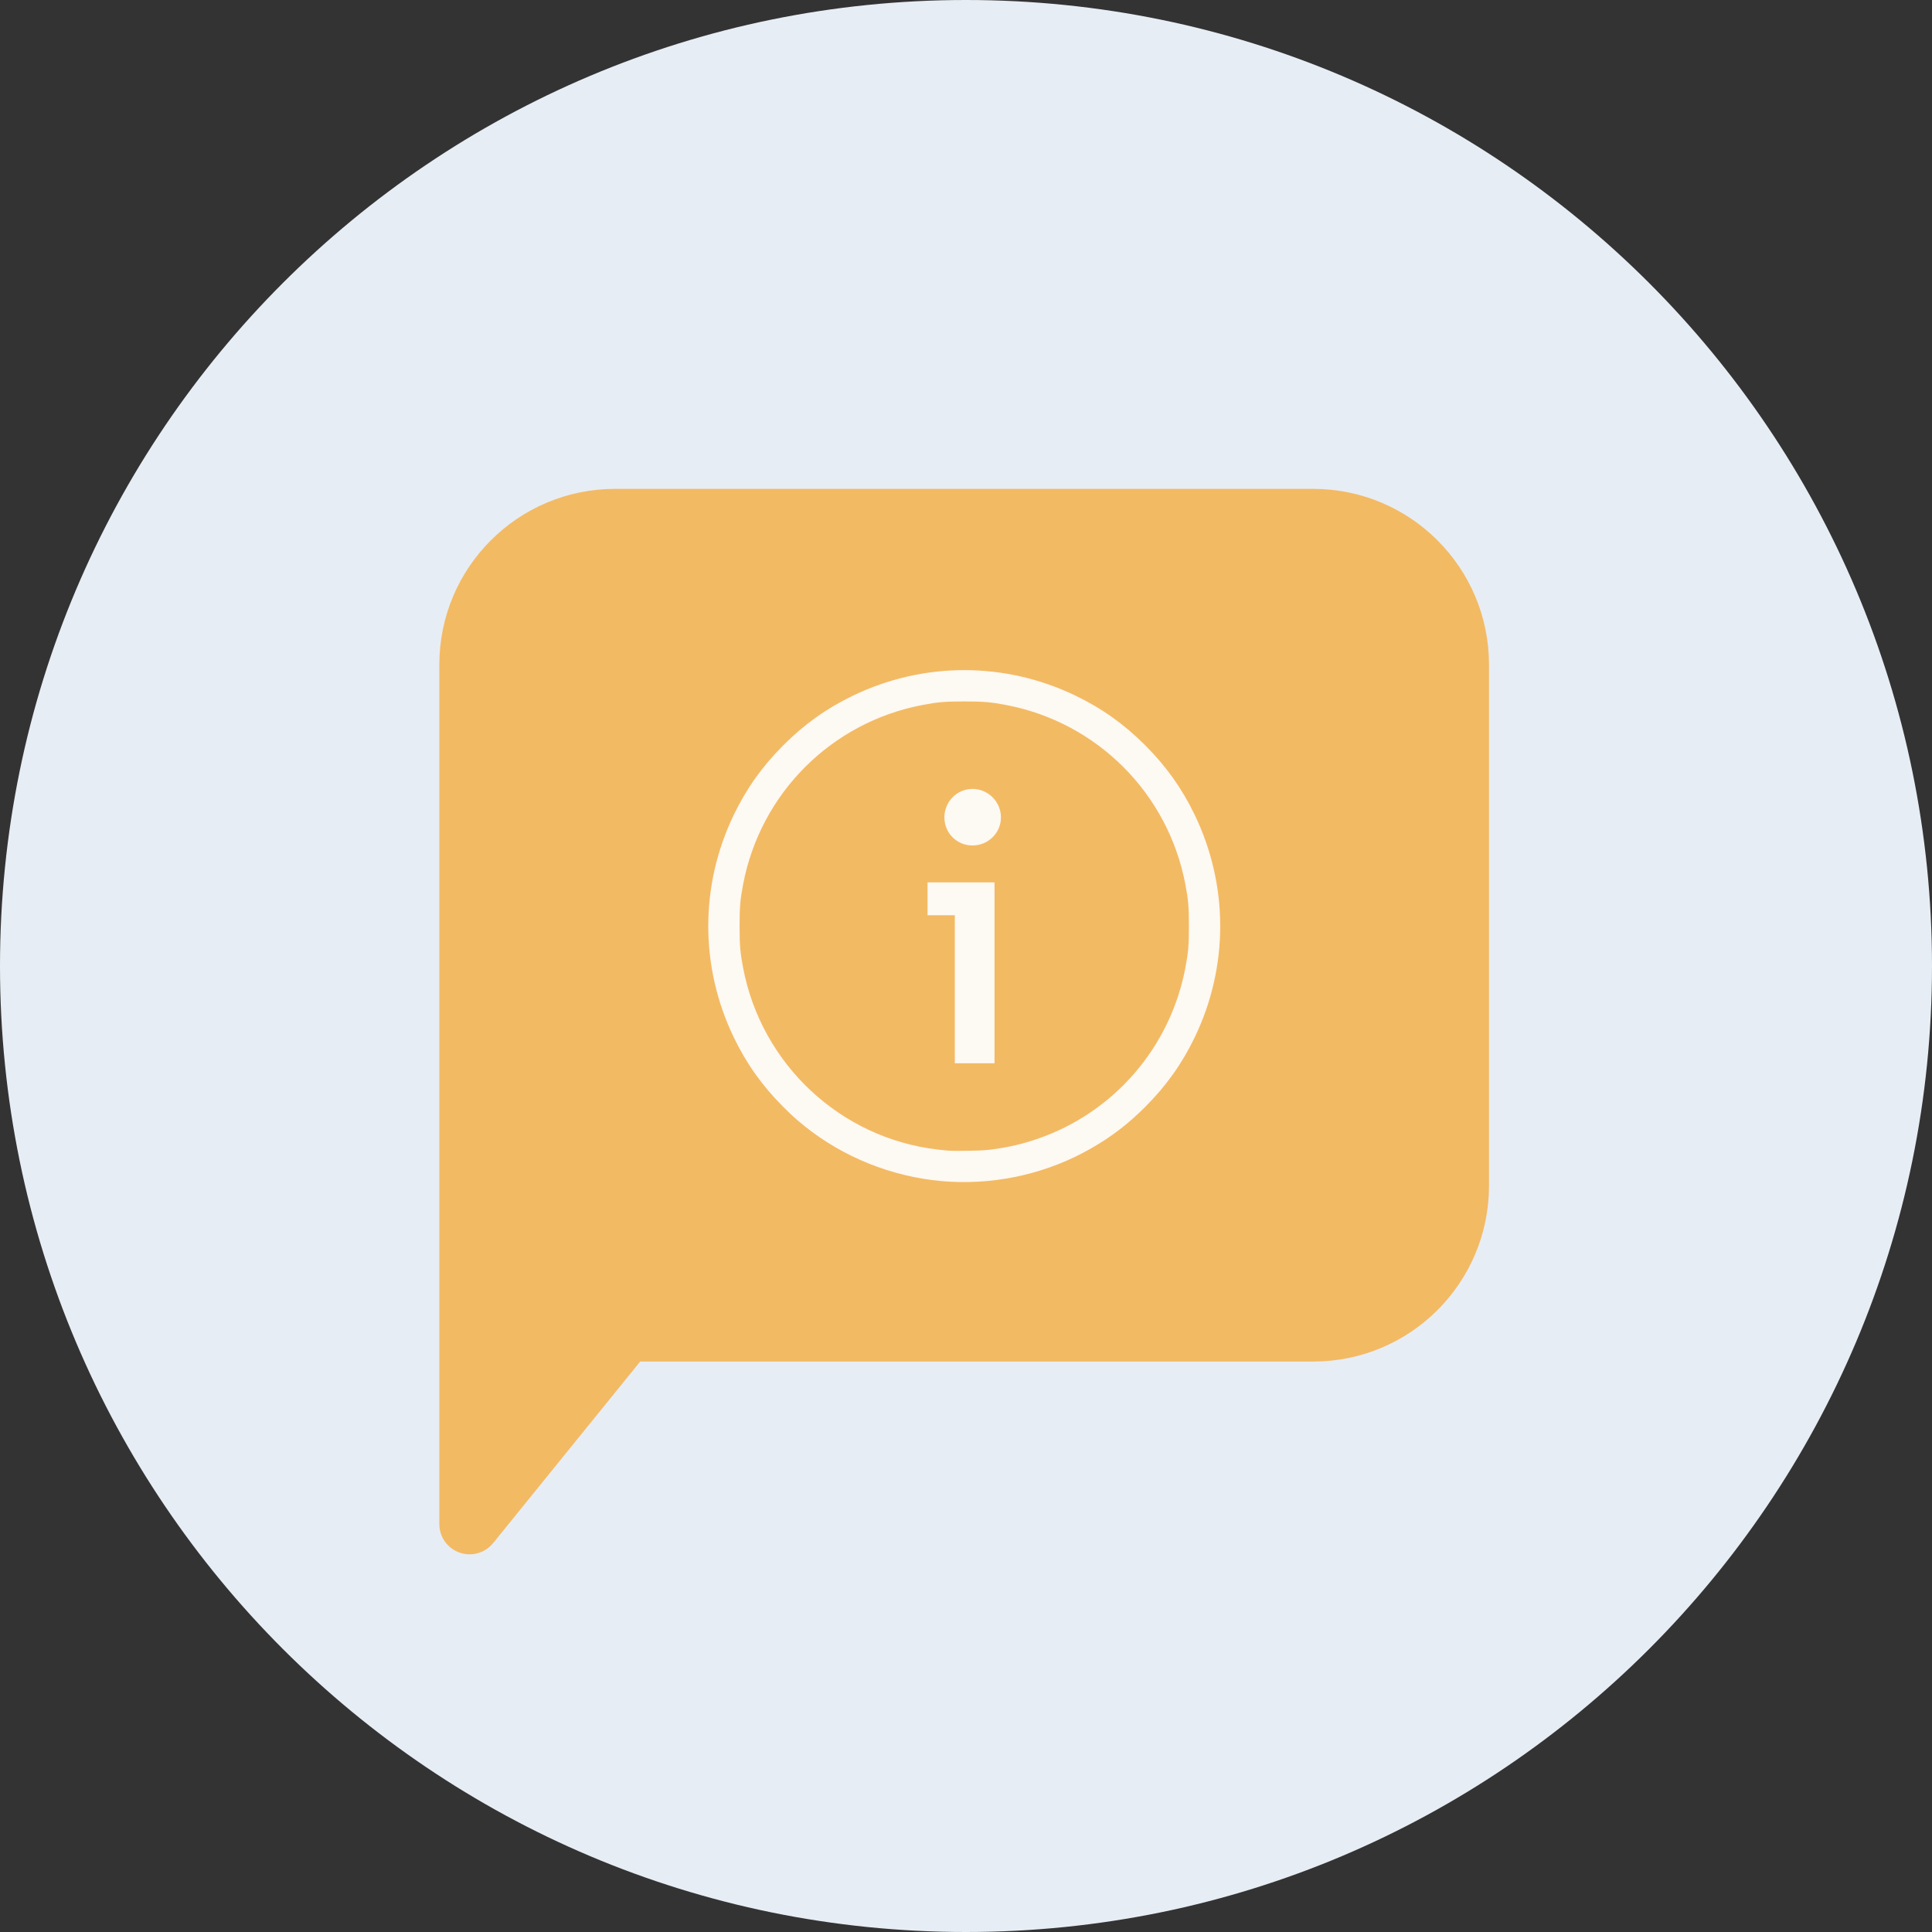 <?xml version="1.0" encoding="UTF-8"?>
<svg width="140px" height="140px" viewBox="0 0 140 140" version="1.1" xmlns="http://www.w3.org/2000/svg" xmlns:xlink="http://www.w3.org/1999/xlink">
    <rect x="0" y="0" width="140" height="140" fill="#333333" stroke="none"/>
    <!-- Generator: Sketch 62 (91390) - https://sketch.com -->
    <title>newsroom_web_homepage_content-icon1</title>
    <desc>Created with Sketch.</desc>
    <g id="newsroom_web_homepage_content-icon1" stroke="none" stroke-width="1" fill="none" fill-rule="evenodd">
        <g id="Group-9">
            <path d="M140,70 C140,108.66 108.66,140 70,140 C31.34,140 0,108.66 0,70 C0,31.34 31.34,0 70,0 C108.66,0 140,31.34 140,70" id="Fill-1" fill="#E7EDF4"></path>
            <path d="M95.178,35.426 L44.556,35.426 C37.535,35.436 31.845,41.125 31.836,48.147 L31.836,110.437 C31.834,111.648 32.815,112.631 34.026,112.633 C34.687,112.634 35.314,112.336 35.731,111.823 L46.39,98.663 L95.178,98.663 C102.199,98.654 107.889,92.964 107.899,85.942 L107.899,48.147 C107.889,41.125 102.199,35.436 95.178,35.426" id="Fill-3" fill="#F3BA64"></path>
            <path d="M71.932,83.288 C73.123,83.126 74.113,82.893 75.202,82.517 C80.725,80.609 84.797,75.897 85.894,70.144 C86.108,69.026 86.153,68.496 86.153,67.109 C86.153,65.721 86.108,65.192 85.894,64.073 C84.637,57.481 79.5,52.345 72.908,51.087 C71.79,50.873 71.261,50.829 69.873,50.829 C68.485,50.829 67.956,50.873 66.837,51.087 C60.245,52.345 55.109,57.481 53.851,64.073 C53.638,65.192 53.593,65.721 53.593,67.109 C53.593,68.496 53.638,69.026 53.851,70.144 C55.186,77.142 60.921,82.49 67.962,83.302 C68.84,83.403 68.84,83.403 70.106,83.389 C71.002,83.378 71.452,83.353 71.932,83.288 M68.892,85.633 C65.288,85.446 61.719,84.161 58.832,82.011 C58.057,81.434 57.494,80.946 56.765,80.216 C55.238,78.689 54.097,77.087 53.176,75.177 C50.706,70.056 50.706,64.163 53.176,59.041 C54.097,57.131 55.238,55.529 56.765,54.001 C58.293,52.474 59.895,51.332 61.805,50.412 C66.927,47.942 72.819,47.942 77.941,50.412 C79.85,51.332 81.453,52.474 82.98,54.001 C84.508,55.529 85.649,57.131 86.57,59.041 C89.04,64.163 89.04,70.056 86.57,75.177 C85.649,77.086 84.508,78.688 82.98,80.216 C81.75,81.446 80.558,82.361 79.08,83.209 C76.01,84.971 72.451,85.817 68.892,85.633" id="Fill-5" fill="#FDF9F3"></path>
            <path d="M68.434,59.231 C68.434,58.098 69.335,57.168 70.469,57.168 C71.602,57.168 72.533,58.098 72.533,59.231 C72.533,60.365 71.602,61.266 70.469,61.266 C69.335,61.266 68.434,60.365 68.434,59.231 L68.434,59.231 Z M69.19,66.324 L67.213,66.324 L67.213,63.94 L72.068,63.94 L72.068,77.05 L69.19,77.05 L69.19,66.324 Z" id="Fill-7" fill="#FDF9F3"></path>
        </g>
    </g>
</svg>